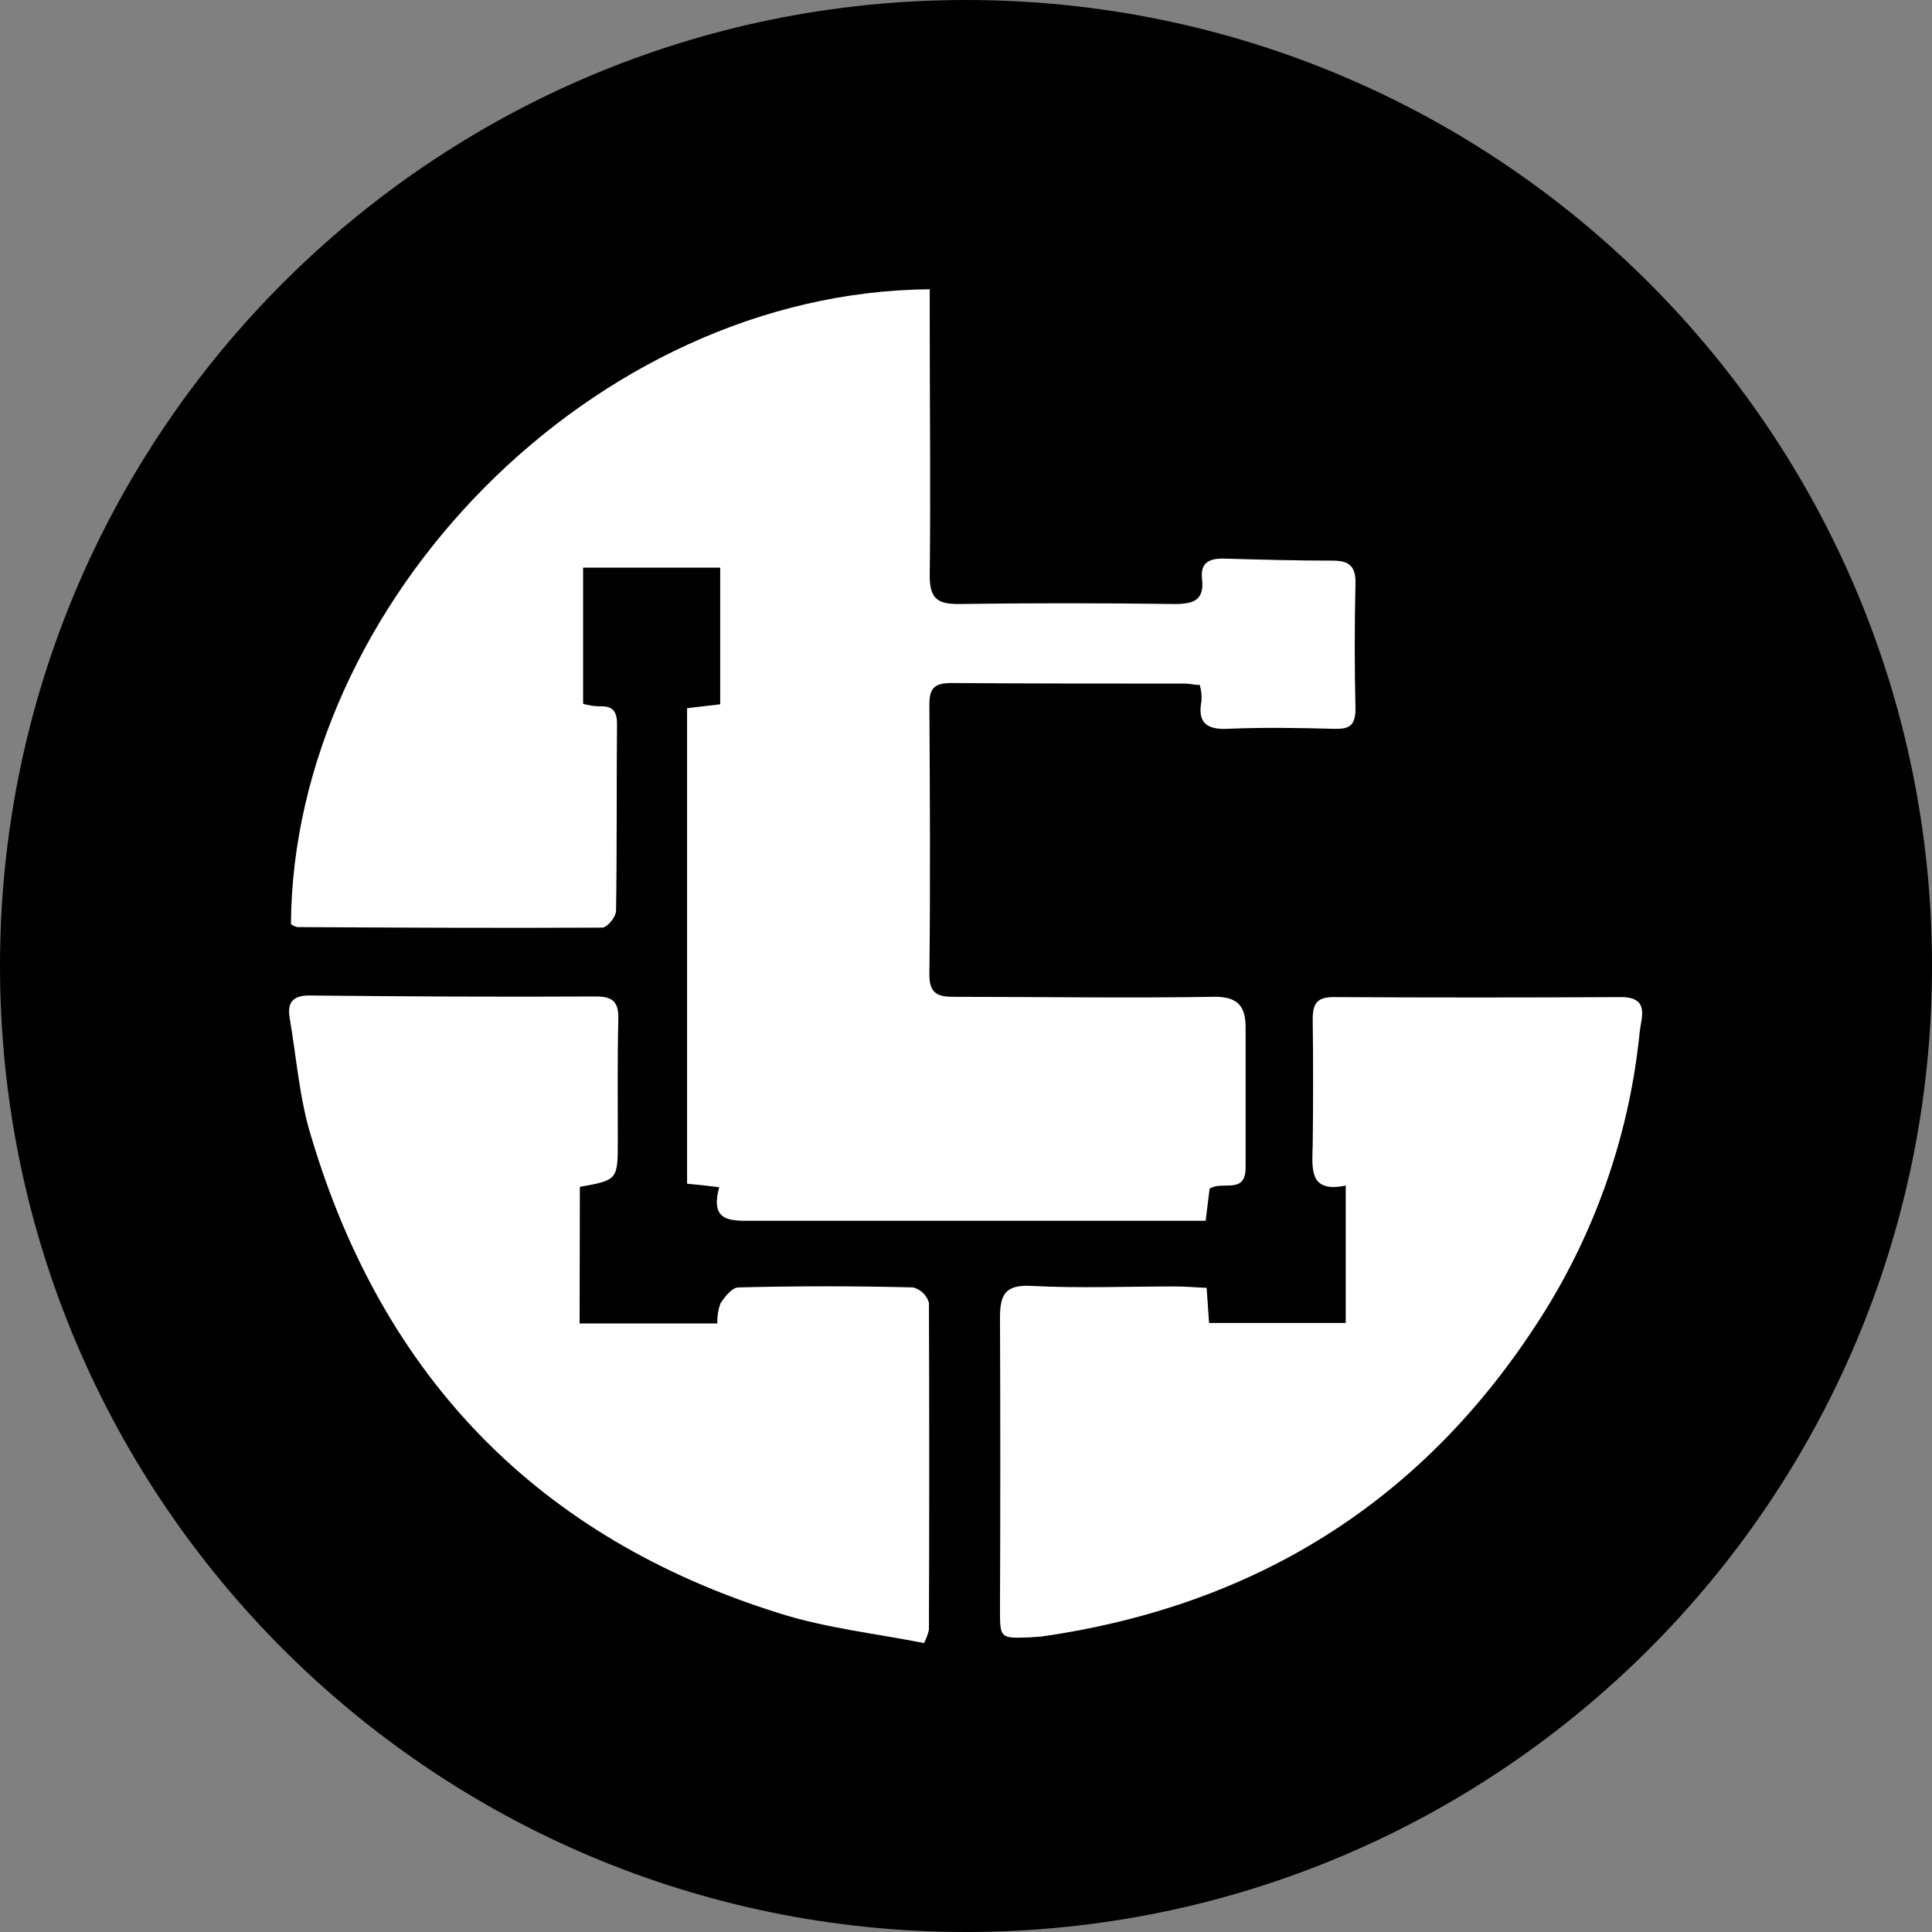 <svg width="220" height="220" viewBox="0 0 220 220" fill="none" xmlns="http://www.w3.org/2000/svg">
<rect x="0" y="0" width="220" height="220" fill="#808080" stroke="none"/>
<g clip-path="url(#clip0_108_12)">
<path d="M110 220C170.751 220 220 170.751 220 110C220 49.249 170.751 0 110 0C49.249 0 0 49.249 0 110C0 170.751 49.249 220 110 220Z" fill="#1A53F0" style="fill:#1A53F0;fill:color(display-p3 0.102 0.326 0.941);fill-opacity:1;"/>
<path d="M136.62 78C136 78 135.44 77.84 134.93 77.84C126.06 77.84 117.18 77.84 108.31 77.78C106.45 77.78 105.83 78.34 105.83 80.19C105.89 90.47 105.95 100.75 105.83 110.98C105.83 112.98 106.62 113.51 108.48 113.51C118.36 113.51 128.25 113.67 138.13 113.51C140.89 113.45 141.84 114.51 141.84 116.99V132.94C141.84 136.09 139.2 134.4 137.74 135.36C137.63 136.36 137.46 137.49 137.29 139.01H86C83.36 139.01 80.77 139.29 81.9 135.19C80.49 135.02 79.54 134.91 78.24 134.79V80.65C79.48 80.48 80.66 80.37 82.01 80.2V64.64H66.4V80.14C67.004 80.319 67.63 80.417 68.26 80.43C69.66 80.37 70.26 80.87 70.26 82.43C70.2 89.51 70.26 96.64 70.15 103.72C70.15 104.4 69.15 105.63 68.57 105.63C57 105.69 45.43 105.63 33.86 105.57C33.597 105.509 33.349 105.396 33.13 105.24C33.35 68.67 67.51 33.24 105.87 32.94V36.48C105.87 46.2 105.98 55.92 105.87 65.58C105.87 68.05 106.66 68.78 109.07 68.78C117.27 68.667 125.49 68.667 133.73 68.78C135.87 68.78 137.16 68.39 136.88 65.92C136.65 64.01 137.78 63.56 139.46 63.61C143.56 63.73 147.66 63.84 151.76 63.84C153.67 63.84 154.4 64.51 154.35 66.48C154.24 71.25 154.24 76.03 154.35 80.75C154.35 82.75 153.51 83.05 151.82 82.99C147.82 82.88 143.82 82.82 139.82 82.99C137.35 83.11 136.34 82.26 136.82 79.79C136.854 79.186 136.786 78.581 136.62 78Z" fill="white" style="fill:white;fill-opacity:1;"/>
<path d="M137.4 146.65C137.52 148.11 137.57 149.29 137.68 150.65H153.24V135C148.98 135.9 149.43 133 149.48 130.34C149.54 125.56 149.54 120.79 149.48 116.07C149.48 114.27 149.99 113.54 151.84 113.54C162.74 113.6 173.69 113.6 184.59 113.54C187.9 113.54 186.89 115.9 186.72 117.47C185.625 128.534 182.057 139.211 176.28 148.71C163.02 170.28 143.75 182.71 118.7 186.34C118.25 186.4 117.7 186.4 117.29 186.45C113.81 186.57 113.87 186.57 113.87 183.08C113.917 172.067 113.917 161.067 113.87 150.08C113.87 147.44 114.43 146.26 117.46 146.43C122.86 146.71 128.3 146.49 133.7 146.49C134.93 146.48 136.11 146.6 137.4 146.65Z" fill="white" style="fill:white;fill-opacity:1;"/>
<path d="M66 150.7H81.68C81.658 149.936 81.773 149.174 82.02 148.45C82.52 147.67 83.37 146.6 84.1 146.6C90.72 146.433 97.347 146.433 103.98 146.6C104.404 146.711 104.793 146.929 105.108 147.234C105.423 147.539 105.655 147.92 105.78 148.34C105.827 160.747 105.827 173.16 105.78 185.58C105.656 186.108 105.468 186.618 105.22 187.1C99.82 186.03 94.15 185.41 88.81 183.73C61.4 175.19 43.65 156.93 35.45 129.47C34.1 125.14 33.77 120.53 33 116C32.66 114.15 33.34 113.3 35.41 113.36C46.26 113.47 57.04 113.53 67.88 113.47C69.88 113.47 70.47 114.2 70.41 116.11C70.3 120.66 70.35 125.27 70.35 129.82C70.35 134.37 70.35 134.37 66.03 135.15L66 150.7Z" fill="white" style="fill:white;fill-opacity:1;"/>
</g>
<defs>
<clipPath id="clip0_108_12">
<rect width="220" height="220" fill="white" style="fill:white;fill-opacity:1;"/>
</clipPath>
</defs>
</svg>
